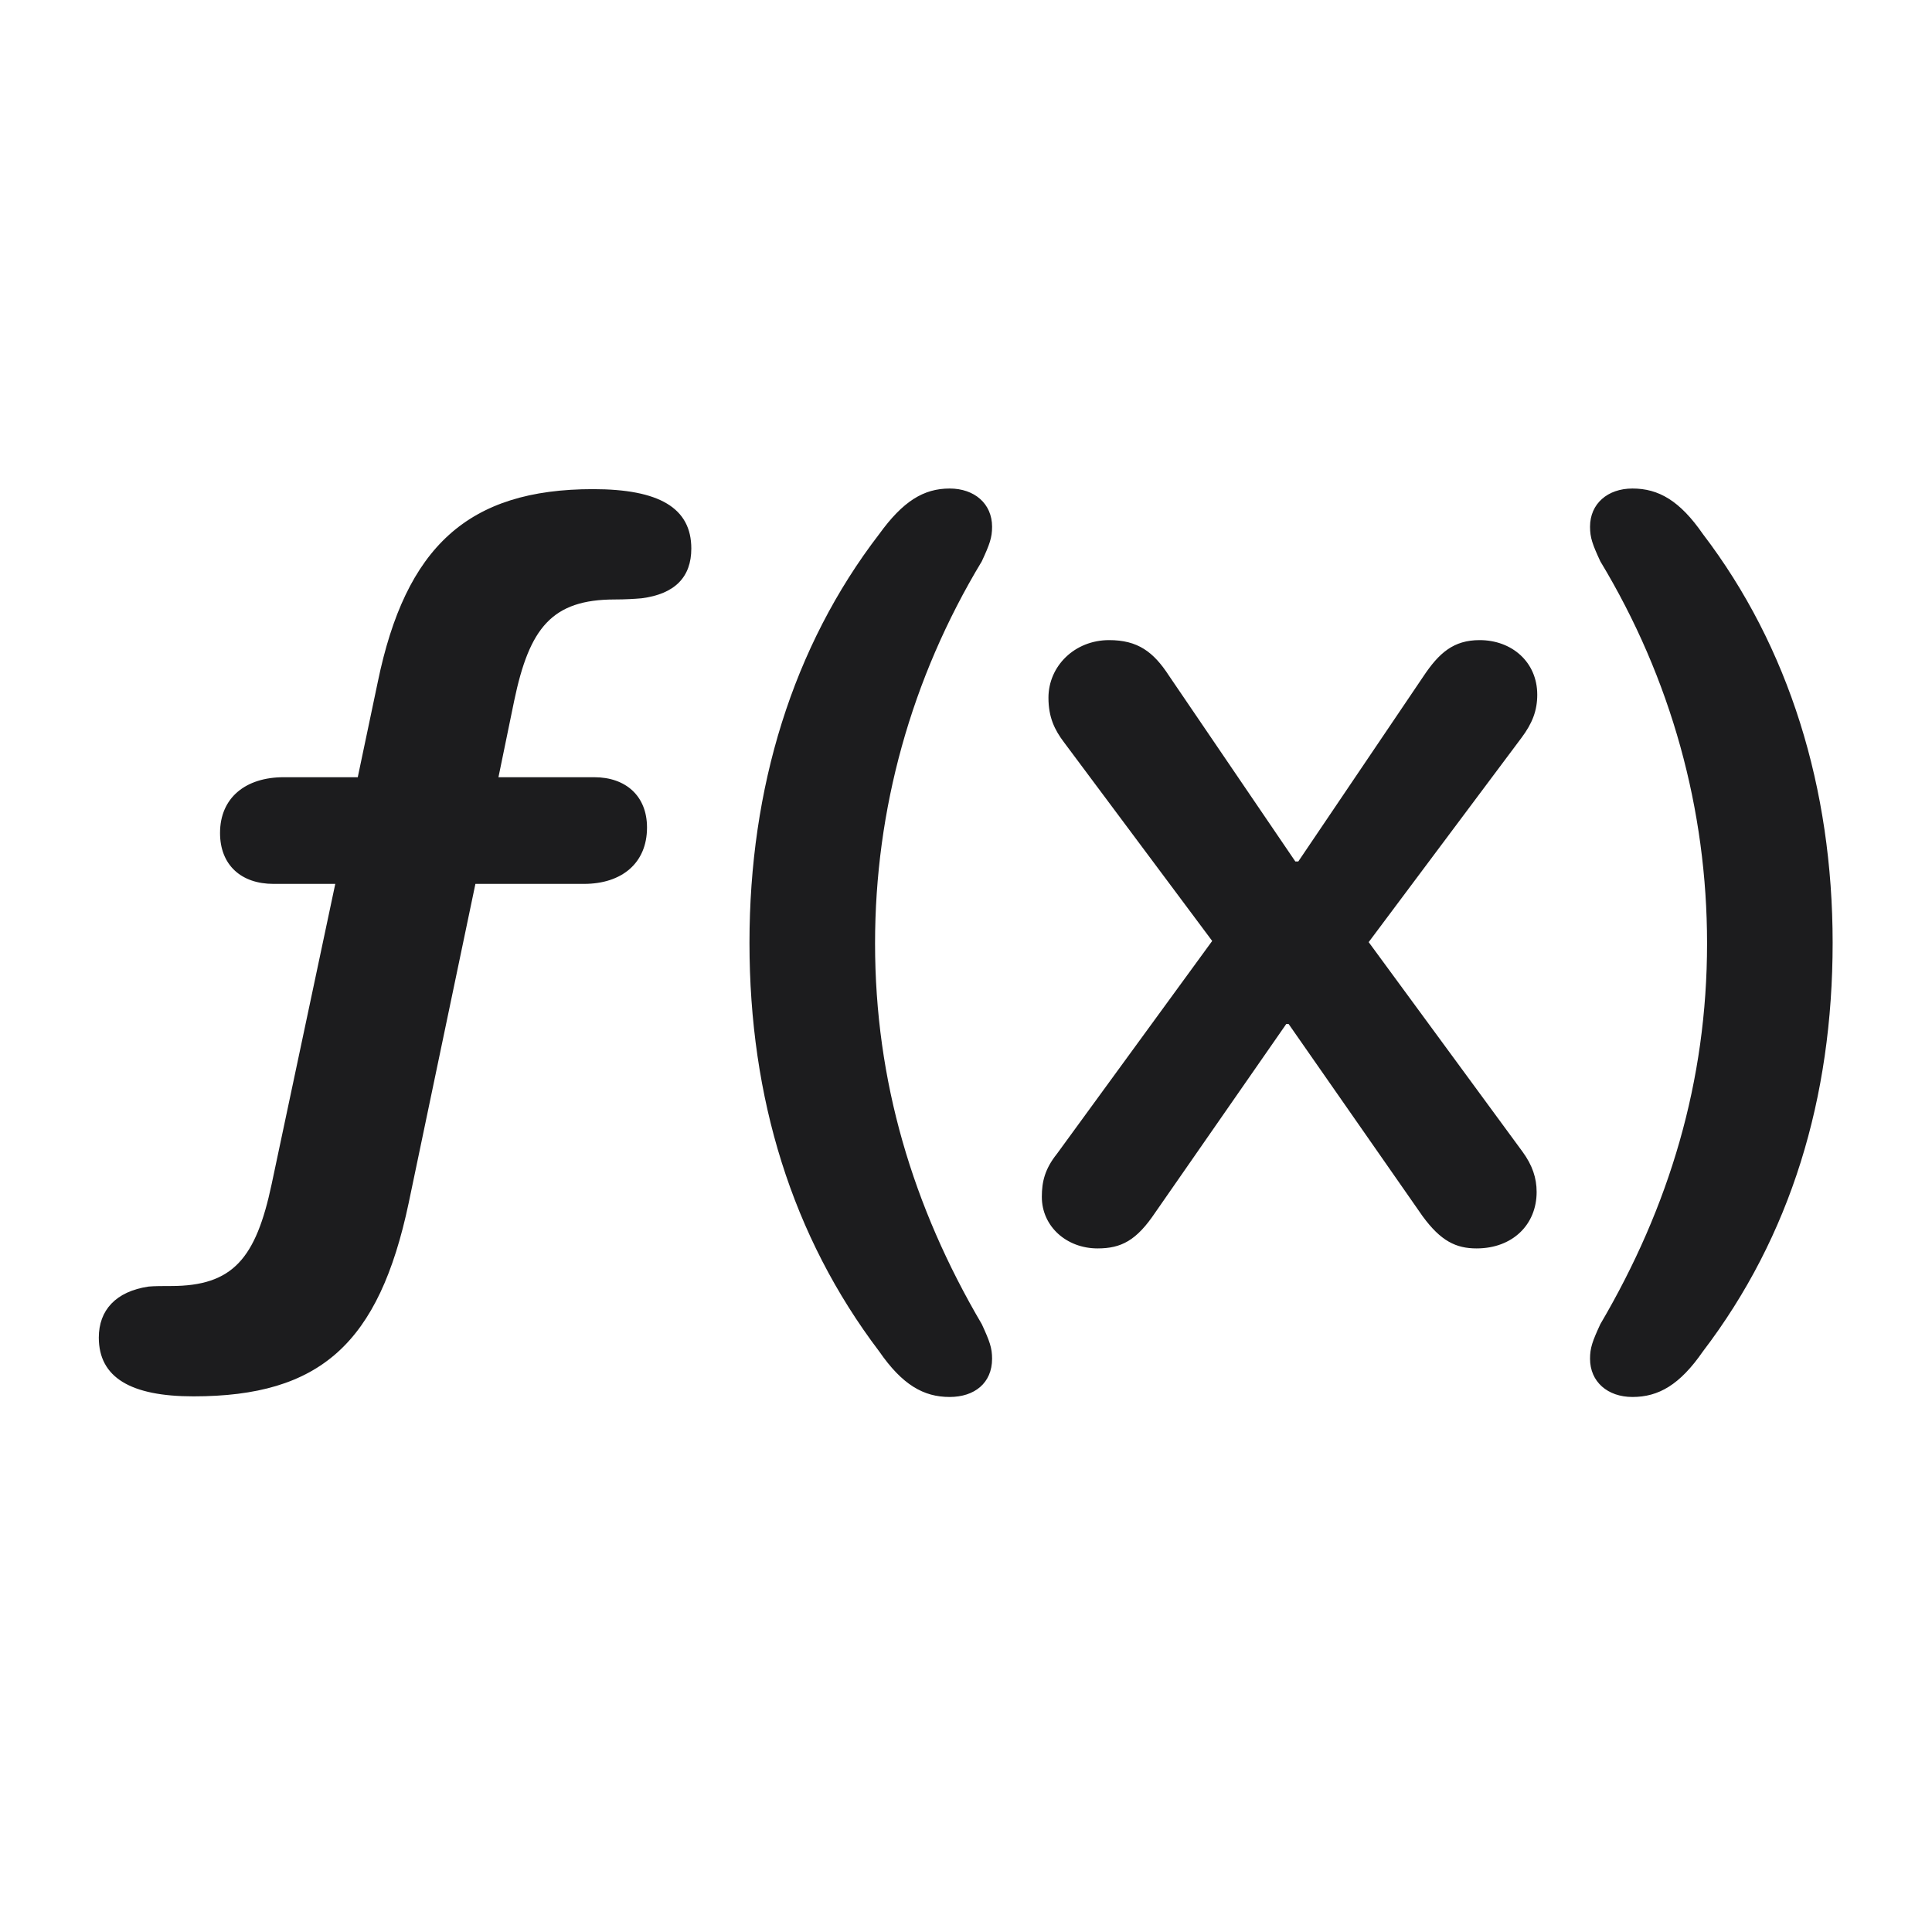 <svg width="28" height="28" viewBox="0 0 28 28" fill="none" xmlns="http://www.w3.org/2000/svg">
<path d="M13.763 20.246C14.123 20.246 14.378 20.044 14.378 19.692C14.378 19.534 14.343 19.438 14.229 19.191C13.227 17.486 12.682 15.667 12.682 13.672C12.682 11.738 13.2 9.84 14.229 8.135C14.343 7.889 14.378 7.792 14.378 7.634C14.378 7.3 14.123 7.08 13.763 7.08C13.385 7.08 13.086 7.265 12.743 7.739C11.486 9.374 10.862 11.422 10.862 13.663C10.862 15.913 11.477 17.917 12.743 19.587C13.077 20.07 13.385 20.246 13.763 20.246ZM23.659 20.246C24.037 20.246 24.345 20.07 24.679 19.587C25.953 17.917 26.56 15.913 26.56 13.663C26.56 11.422 25.927 9.374 24.679 7.739C24.345 7.256 24.037 7.08 23.659 7.08C23.299 7.08 23.044 7.3 23.044 7.634C23.044 7.792 23.079 7.889 23.193 8.135C24.222 9.84 24.74 11.738 24.74 13.672C24.74 15.667 24.195 17.486 23.193 19.191C23.079 19.438 23.044 19.534 23.044 19.692C23.044 20.026 23.299 20.246 23.659 20.246ZM2.803 20.237C4.64 20.237 5.492 19.473 5.923 17.434L6.89 12.81H8.463C9.008 12.81 9.377 12.512 9.377 11.993C9.377 11.536 9.069 11.264 8.612 11.264H7.224L7.452 10.156C7.672 9.102 7.997 8.688 8.911 8.688C9.061 8.688 9.192 8.68 9.298 8.671C9.781 8.609 10.019 8.363 10.019 7.95C10.019 7.361 9.553 7.089 8.595 7.089C6.784 7.089 5.879 7.924 5.475 9.884L5.185 11.264H4.112C3.559 11.264 3.189 11.562 3.189 12.072C3.189 12.538 3.497 12.81 3.963 12.81H4.859L3.937 17.161C3.708 18.242 3.374 18.638 2.478 18.638C2.363 18.638 2.24 18.638 2.152 18.646C1.678 18.717 1.432 18.989 1.432 19.385C1.432 19.965 1.897 20.237 2.803 20.237ZM15.907 18.093C16.25 18.093 16.47 17.979 16.742 17.574L18.641 14.841H18.676L20.618 17.627C20.882 17.987 21.102 18.093 21.4 18.093C21.919 18.093 22.27 17.75 22.27 17.275C22.27 17.073 22.209 16.889 22.068 16.695L19.836 13.654L22.051 10.692C22.209 10.481 22.279 10.297 22.279 10.068C22.279 9.594 21.91 9.277 21.444 9.277C21.066 9.277 20.855 9.462 20.627 9.805L18.816 12.485H18.773L16.944 9.796C16.716 9.444 16.487 9.277 16.074 9.277C15.573 9.277 15.195 9.655 15.195 10.112C15.195 10.394 15.283 10.578 15.424 10.763L17.568 13.637L15.318 16.722C15.143 16.941 15.099 17.126 15.099 17.346C15.099 17.776 15.459 18.093 15.907 18.093Z" fill="#1C1C1E"/>
</svg>
